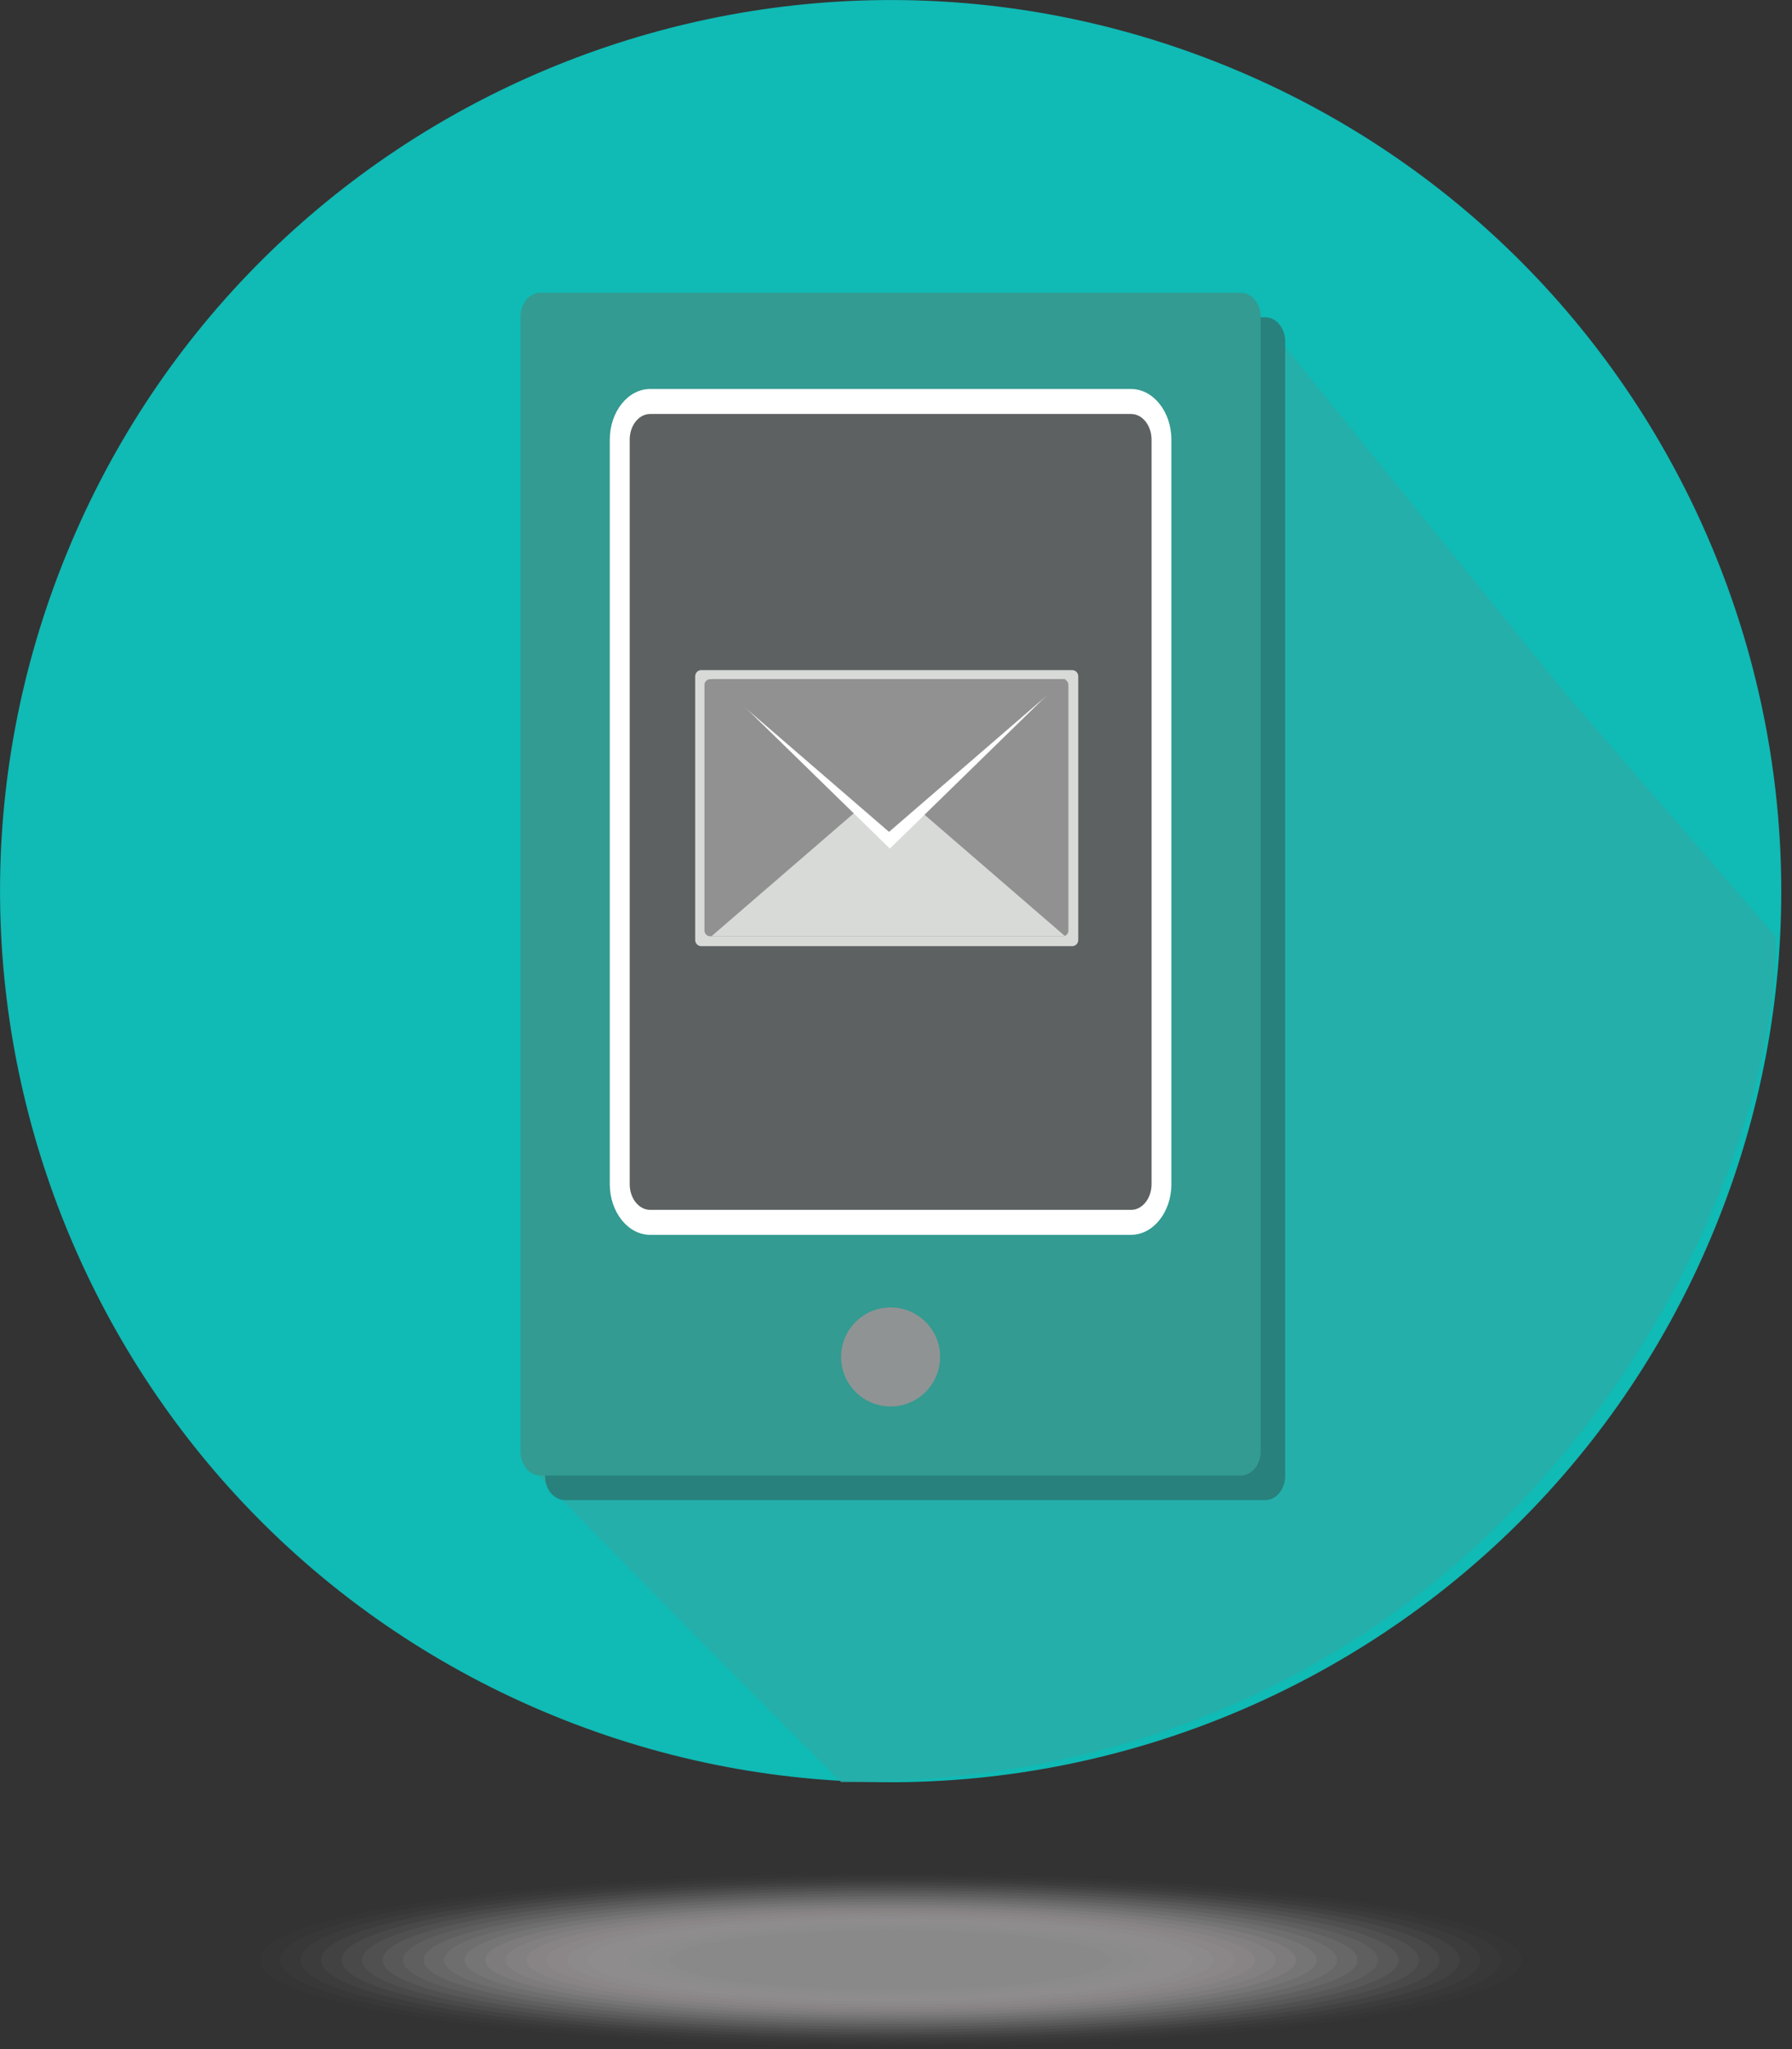 <?xml version="1.0" encoding="utf-8"?>
<!-- Generated by IcoMoon.io -->
<!DOCTYPE svg PUBLIC "-//W3C//DTD SVG 1.1//EN" "http://www.w3.org/Graphics/SVG/1.1/DTD/svg11.dtd">
<svg version="1.1" xmlns="http://www.w3.org/2000/svg" xmlns:xlink="http://www.w3.org/1999/xlink" width="28" height="32" viewBox="0 0 28 32">
<rect x="0" y="0" width="28" height="32" fill="#333333" stroke="none"/>
<path fill="#10bab5" d="M19.189 1.042c7.11 2.912 10.514 11.037 7.602 18.147s-11.037 10.514-18.147 7.602c-7.11-2.912-10.514-11.037-7.602-18.147s11.037-10.514 18.147-7.602z"></path>
<path fill="#2aada7" opacity="0.8" d="M13.214 17.395l-5.081 5.365 2.73 2.786 2.28 2.285c10.661 0.010 14.689-9.408 14.601-13.209l-3.254-3.757-4.791-5.917z"></path>
<path fill="#28817c" d="M8.826 23.426c-0.171 0-0.31-0.169-0.31-0.376v-17.719c0-0.207 0.14-0.376 0.31-0.376h10.945c0.171 0 0.31 0.169 0.31 0.376v17.719c0 0.207-0.14 0.376-0.31 0.376h-10.945z"></path>
<path fill="#f1f0f0" opacity="0.01" d="M23.774 30.609c0 0.744-4.414 1.347-9.858 1.347s-9.858-0.603-9.858-1.347c0-0.744 4.414-1.347 9.858-1.347s9.858 0.603 9.858 1.347z"></path>
<path fill="#eae9e9" opacity="0.019" d="M23.454 30.609c0 0.72-4.27 1.304-9.538 1.304s-9.538-0.584-9.538-1.304c0-0.72 4.27-1.304 9.538-1.304s9.538 0.584 9.538 1.304z"></path>
<path fill="#e3e2e2" opacity="0.029" d="M23.133 30.609c0 0.696-4.127 1.26-9.218 1.26s-9.218-0.564-9.218-1.26c0-0.696 4.127-1.26 9.218-1.26s9.218 0.564 9.218 1.26z"></path>
<path fill="#dcdbdc" opacity="0.038" d="M22.813 30.609c0 0.672-3.984 1.216-8.898 1.216s-8.898-0.544-8.898-1.216c0-0.672 3.984-1.216 8.898-1.216s8.898 0.544 8.898 1.216z"></path>
<path fill="#d6d5d5" opacity="0.048" d="M22.493 30.609c0 0.647-3.84 1.172-8.577 1.172s-8.577-0.525-8.577-1.172c0-0.647 3.84-1.172 8.577-1.172s8.577 0.525 8.577 1.172z"></path>
<path fill="#d0cfcf" opacity="0.057" d="M22.173 30.609c0 0.623-3.697 1.129-8.257 1.129s-8.257-0.505-8.257-1.129c0-0.623 3.697-1.129 8.257-1.129s8.257 0.505 8.257 1.129z"></path>
<path fill="#cac9c9" opacity="0.067" d="M21.852 30.609c0 0.599-3.553 1.085-7.937 1.085s-7.937-0.486-7.937-1.085c0-0.599 3.553-1.085 7.937-1.085s7.937 0.486 7.937 1.085z"></path>
<path fill="#c5c3c3" opacity="0.076" d="M21.532 30.609c0 0.575-3.41 1.041-7.617 1.041s-7.617-0.466-7.617-1.041c0-0.575 3.41-1.041 7.617-1.041s7.617 0.466 7.617 1.041z"></path>
<path fill="#bfbebe" opacity="0.086" d="M21.212 30.609c0 0.551-3.267 0.997-7.296 0.997s-7.296-0.446-7.296-0.997c0-0.551 3.267-0.997 7.296-0.997s7.296 0.446 7.296 0.997z"></path>
<path fill="#bab8b8" opacity="0.095" d="M20.892 30.609c0 0.527-3.123 0.953-6.976 0.953s-6.976-0.427-6.976-0.953c0-0.527 3.123-0.953 6.976-0.953s6.976 0.427 6.976 0.953z"></path>
<path fill="#b4b3b3" opacity="0.105" d="M20.571 30.609c0 0.502-2.98 0.91-6.656 0.91s-6.656-0.407-6.656-0.91c0-0.502 2.98-0.91 6.656-0.91s6.656 0.407 6.656 0.91z"></path>
<path fill="#afaeae" opacity="0.114" d="M20.251 30.609c0 0.478-2.836 0.866-6.335 0.866s-6.335-0.388-6.335-0.866c0-0.478 2.836-0.866 6.335-0.866s6.335 0.388 6.335 0.866z"></path>
<path fill="#aaa8a9" opacity="0.124" d="M19.931 30.609c0 0.454-2.693 0.822-6.015 0.822s-6.015-0.368-6.015-0.822c0-0.454 2.693-0.822 6.015-0.822s6.015 0.368 6.015 0.822z"></path>
<path fill="#a5a3a4" opacity="0.133" d="M19.611 30.609c0 0.43-2.55 0.778-5.695 0.778s-5.695-0.348-5.695-0.778c0-0.43 2.55-0.778 5.695-0.778s5.695 0.348 5.695 0.778z"></path>
<path fill="#a09f9f" opacity="0.143" d="M19.29 30.609c0 0.406-2.406 0.735-5.375 0.735s-5.375-0.329-5.375-0.735c0-0.406 2.406-0.735 5.375-0.735s5.375 0.329 5.375 0.735z"></path>
<path fill="#9b9a9a" opacity="0.152" d="M18.97 30.609c0 0.382-2.263 0.691-5.054 0.691s-5.054-0.309-5.054-0.691c0-0.382 2.263-0.691 5.054-0.691s5.054 0.309 5.054 0.691z"></path>
<path fill="#969595" opacity="0.162" d="M18.65 30.609c0 0.357-2.12 0.647-4.734 0.647s-4.734-0.29-4.734-0.647c0-0.357 2.12-0.647 4.734-0.647s4.734 0.29 4.734 0.647z"></path>
<path fill="#919191" opacity="0.171" d="M18.33 30.609c0 0.333-1.976 0.603-4.414 0.603s-4.414-0.27-4.414-0.603c0-0.333 1.976-0.603 4.414-0.603s4.414 0.27 4.414 0.603z"></path>
<path fill="#8d8c8c" opacity="0.181" d="M18.009 30.609c0 0.309-1.833 0.559-4.094 0.559s-4.094-0.25-4.094-0.559c0-0.309 1.833-0.559 4.094-0.559s4.094 0.25 4.094 0.559z"></path>
<path fill="#888" opacity="0.19" d="M17.689 30.609c0 0.285-1.689 0.516-3.773 0.516s-3.773-0.231-3.773-0.516c0-0.285 1.689-0.516 3.773-0.516s3.773 0.231 3.773 0.516z"></path>
<path fill="#848484" opacity="0.2" d="M17.369 30.609c0 0.261-1.546 0.472-3.453 0.472s-3.453-0.211-3.453-0.472c0-0.261 1.546-0.472 3.453-0.472s3.453 0.211 3.453 0.472z"></path>
<path fill="#339b91" d="M8.443 23.043c-0.171 0-0.31-0.169-0.31-0.376v-17.719c0-0.207 0.14-0.376 0.31-0.376h10.945c0.171 0 0.31 0.169 0.31 0.376v17.719c0 0.207-0.14 0.376-0.31 0.376h-10.945z"></path>
<path fill="#5d6162" d="M9.683 6.866c0-0.329 0.213-0.596 0.475-0.596h7.515c0.262 0 0.475 0.267 0.475 0.596v11.627c0 0.329-0.213 0.596-0.475 0.596h-7.515c-0.262 0-0.475-0.267-0.475-0.596v-11.627z"></path>
<path fill="#fff" d="M17.993 18.493c0 0.221-0.143 0.401-0.319 0.401h-7.515c-0.177 0-0.32-0.18-0.32-0.401v-11.627c0-0.222 0.143-0.401 0.32-0.401l7.515 0c0.176 0 0.319 0.18 0.319 0.401v11.627zM18.303 18.493v-11.627c0-0.435-0.283-0.791-0.63-0.791h-7.515c-0.347 0-0.63 0.356-0.63 0.791v11.627c0 0.435 0.284 0.791 0.63 0.791h7.515c0.346-0 0.63-0.356 0.63-0.791v0z"></path>
<path fill="#909394" d="M14.689 21.191c0 0.426-0.346 0.773-0.773 0.773s-0.774-0.347-0.774-0.773c0-0.427 0.347-0.773 0.774-0.773s0.773 0.346 0.773 0.773z"></path>
<path fill="#d8dad8" d="M16.848 14.679c0 0.054-0.043 0.097-0.095 0.097h-5.796c-0.052 0-0.095-0.043-0.095-0.097v-4.117c0-0.054 0.043-0.097 0.095-0.097h5.796c0.052 0 0.095 0.043 0.095 0.097v4.117z"></path>
<path fill="#919191" d="M16.694 14.532c0 0.050-0.040 0.090-0.090 0.090h-5.507c-0.050 0-0.090-0.040-0.090-0.090v-3.836c0-0.050 0.040-0.090 0.090-0.090h5.507c0.050 0 0.090 0.040 0.090 0.090v3.837z"></path>
<path fill="#d8dad8" d="M16.644 14.622h-5.528l2.764-2.387z"></path>
<path fill="#fff" d="M11.458 10.865h4.892l-2.446 2.387z"></path>
<path fill="#919191" d="M11.126 10.605h5.529l-2.764 2.386z"></path>
</svg>
